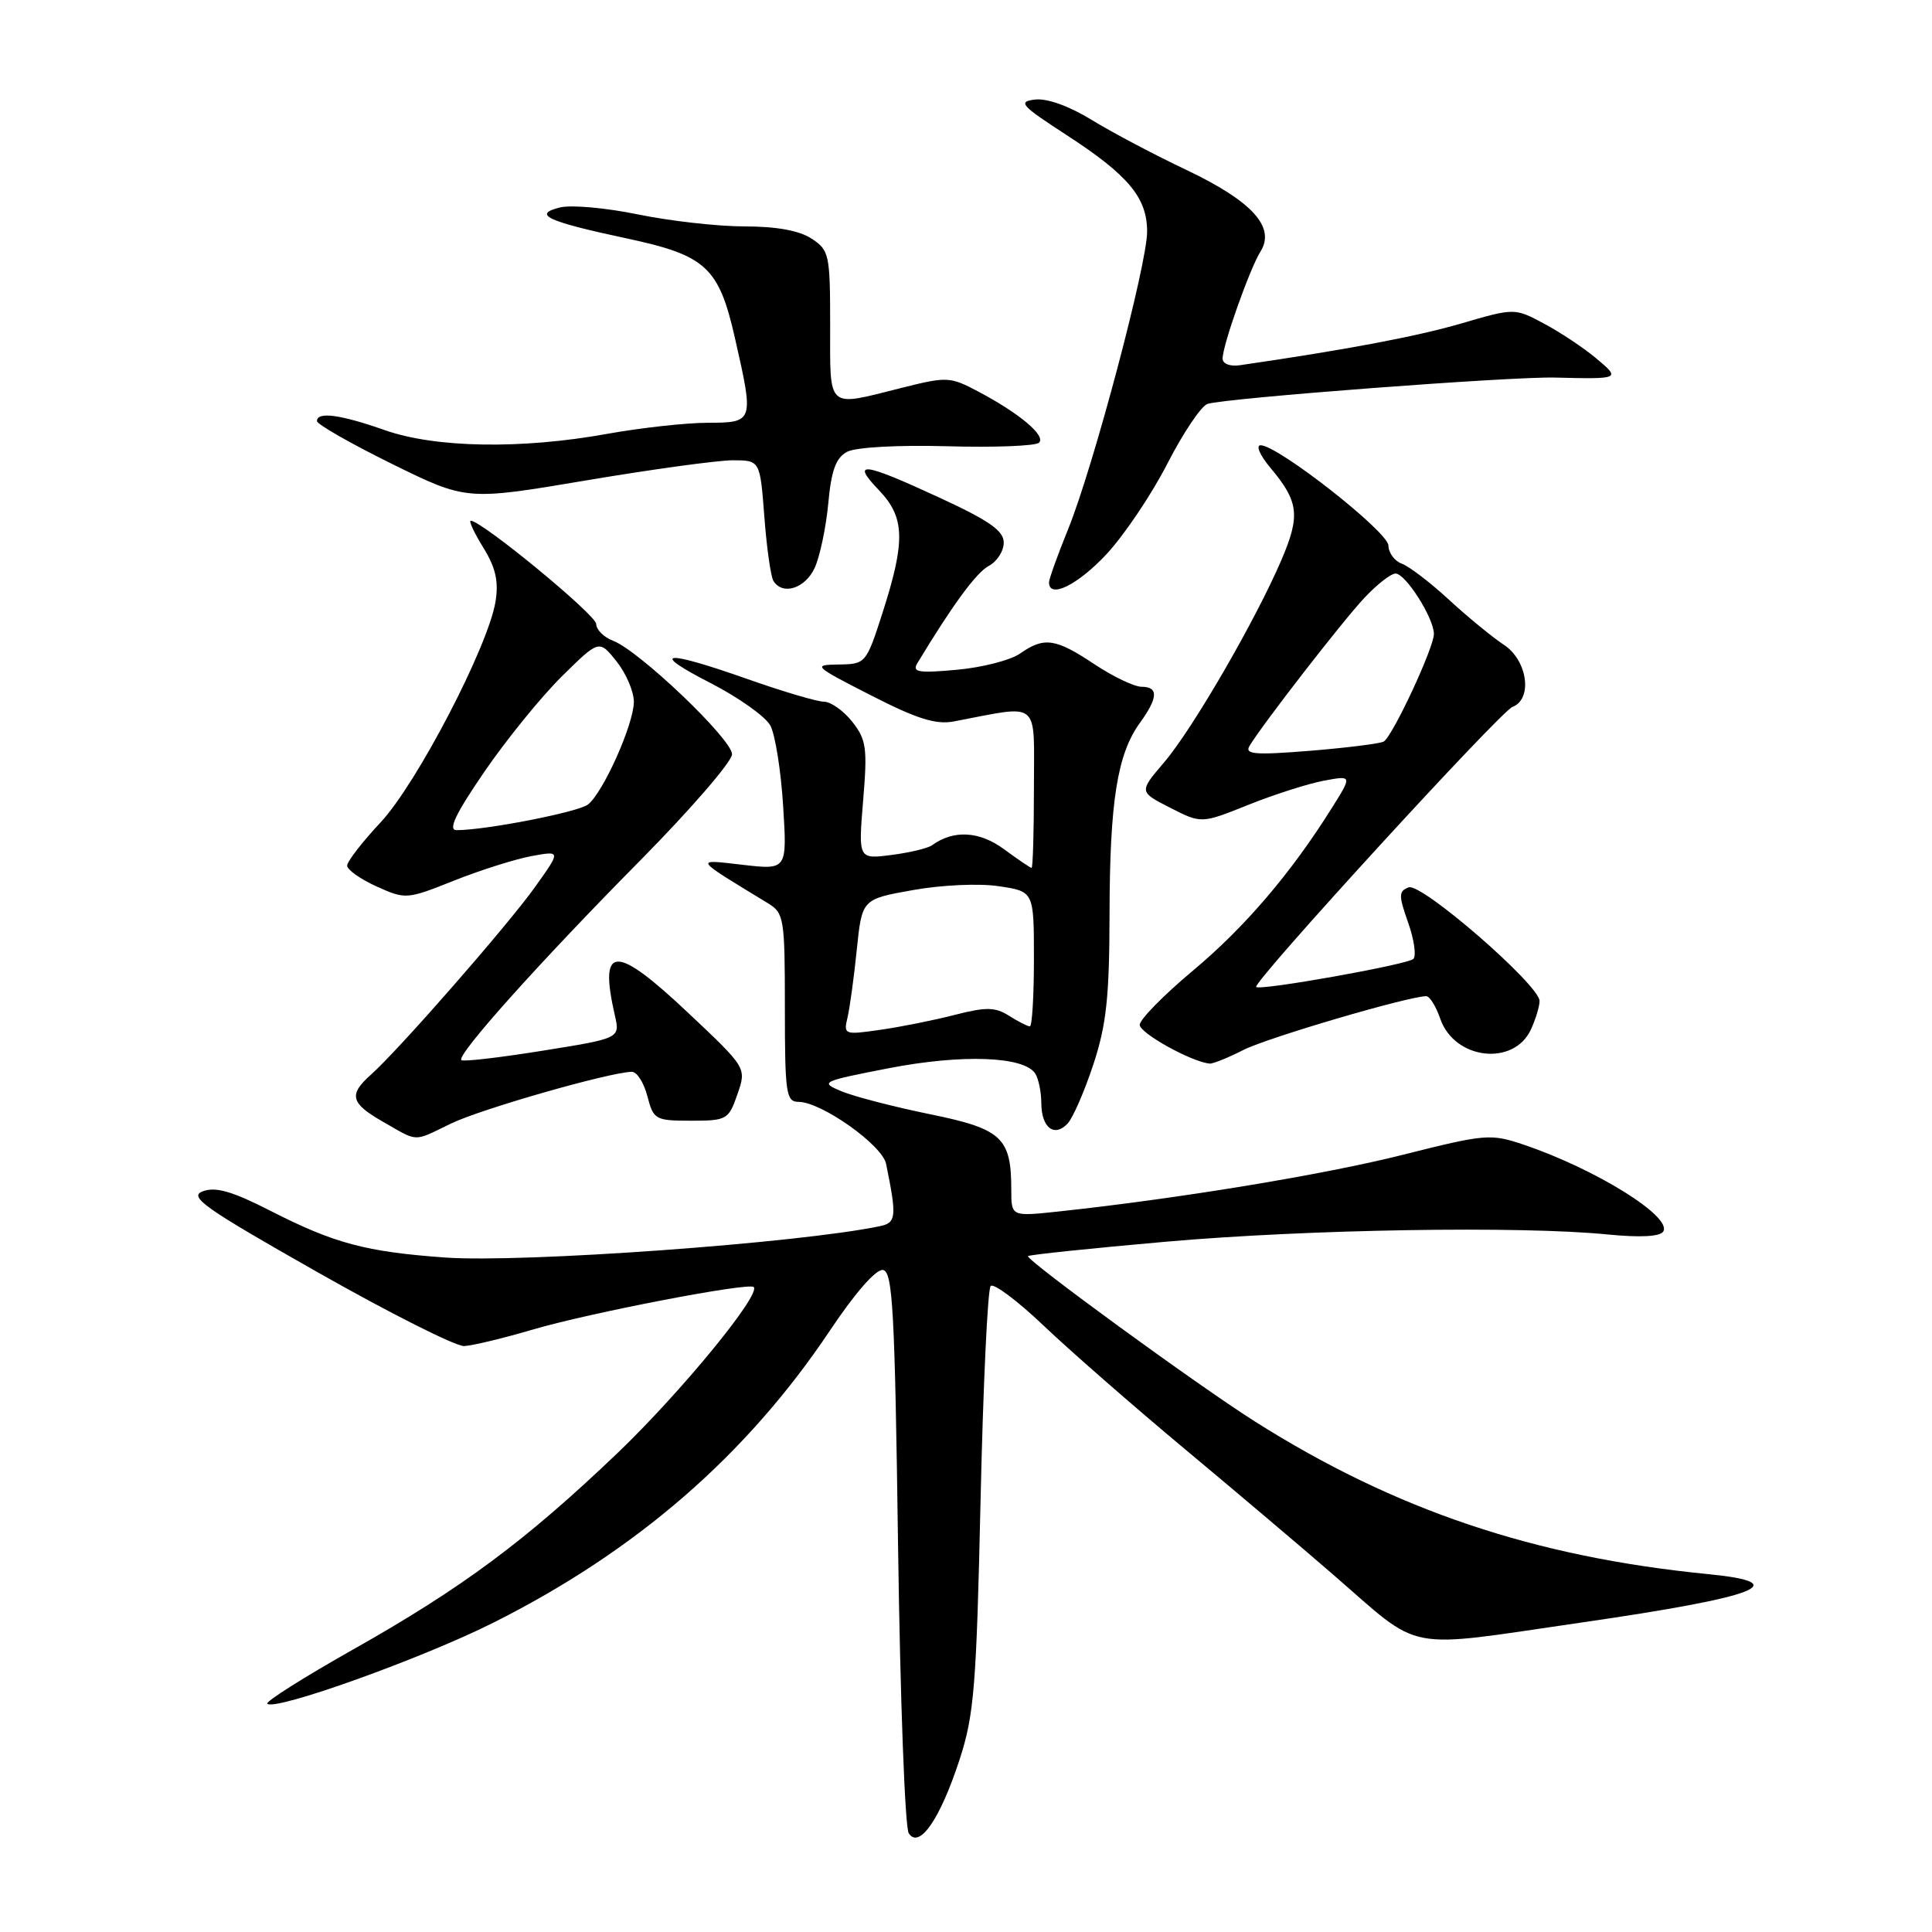 <?xml version="1.0" encoding="UTF-8" standalone="no"?>
<!DOCTYPE svg PUBLIC "-//W3C//DTD SVG 1.1//EN" "http://www.w3.org/Graphics/SVG/1.1/DTD/svg11.dtd" >
<svg xmlns="http://www.w3.org/2000/svg" xmlns:xlink="http://www.w3.org/1999/xlink" version="1.1" viewBox="0 0 256 256">
 <g >
 <path fill="currentColor"
d=" M 127.15 233.15 C 129.08 227.23 129.38 223.48 129.93 198.81 C 130.27 183.58 130.87 170.79 131.27 170.40 C 131.67 170.00 134.81 172.35 138.25 175.62 C 141.69 178.90 150.12 186.27 157.00 192.01 C 163.88 197.75 172.71 205.22 176.62 208.62 C 188.66 219.05 185.61 218.46 209.57 214.99 C 232.99 211.60 237.91 209.72 226.34 208.58 C 203.30 206.31 184.82 200.09 166.26 188.34 C 158.70 183.56 135.80 166.86 136.22 166.44 C 136.40 166.26 144.64 165.40 154.53 164.53 C 173.21 162.89 201.37 162.42 213.00 163.57 C 217.34 164.00 219.97 163.86 220.39 163.18 C 221.60 161.22 211.45 154.91 201.91 151.68 C 197.52 150.20 196.86 150.25 185.91 153.01 C 175.50 155.64 156.13 158.83 140.25 160.53 C 134.00 161.20 134.00 161.20 134.00 157.65 C 134.00 150.73 132.76 149.58 123.18 147.63 C 118.41 146.65 113.15 145.29 111.50 144.60 C 108.60 143.39 108.80 143.29 117.79 141.54 C 127.50 139.66 135.72 139.96 137.18 142.26 C 137.61 142.94 137.98 144.71 137.98 146.19 C 138.00 149.43 139.71 150.75 141.47 148.87 C 142.17 148.12 143.70 144.60 144.87 141.06 C 146.61 135.78 147.00 132.15 147.02 121.06 C 147.05 106.18 148.05 99.91 151.04 95.79 C 153.46 92.44 153.53 91.00 151.25 91.00 C 150.29 90.99 147.47 89.65 145.00 88.00 C 139.85 84.58 138.35 84.36 135.16 86.60 C 133.90 87.48 130.13 88.45 126.78 88.75 C 121.73 89.21 120.84 89.07 121.54 87.90 C 126.21 80.17 129.35 75.88 131.01 74.99 C 132.11 74.41 133.00 73.02 133.00 71.90 C 133.00 70.33 131.08 68.98 124.48 65.94 C 114.28 61.22 112.70 61.03 116.47 64.96 C 119.91 68.56 120.00 71.66 116.94 81.20 C 114.77 87.93 114.71 88.00 111.12 88.05 C 107.64 88.10 107.80 88.25 115.41 92.14 C 121.50 95.26 124.02 96.05 126.41 95.59 C 138.01 93.39 137.00 92.56 137.00 104.37 C 137.00 110.22 136.86 115.00 136.69 115.00 C 136.53 115.00 134.88 113.88 133.03 112.52 C 129.77 110.12 126.35 109.93 123.50 112.00 C 122.95 112.40 120.53 112.98 118.11 113.29 C 113.73 113.85 113.73 113.85 114.37 106.07 C 114.95 99.14 114.80 98.01 112.94 95.65 C 111.79 94.19 110.10 92.99 109.18 92.98 C 108.25 92.97 103.70 91.62 99.05 89.98 C 87.90 86.05 85.90 86.28 94.21 90.54 C 97.90 92.44 101.45 94.96 102.08 96.15 C 102.72 97.35 103.48 102.13 103.77 106.79 C 104.30 115.27 104.30 115.27 98.40 114.59 C 91.94 113.85 91.78 113.61 101.75 119.68 C 103.89 120.98 104.00 121.66 104.00 133.52 C 104.00 144.88 104.16 146.00 105.80 146.00 C 108.82 146.00 116.90 151.72 117.41 154.21 C 118.84 161.22 118.77 162.02 116.61 162.47 C 105.89 164.72 69.24 167.36 59.00 166.63 C 48.45 165.87 44.30 164.76 35.82 160.43 C 30.78 157.86 28.58 157.22 26.88 157.85 C 24.94 158.57 27.01 160.03 42.07 168.57 C 51.66 174.01 60.40 178.41 61.50 178.36 C 62.60 178.31 66.70 177.32 70.61 176.17 C 78.07 173.97 99.23 169.89 99.87 170.54 C 100.86 171.53 90.18 184.54 81.82 192.54 C 69.65 204.17 61.22 210.43 46.71 218.61 C 40.23 222.27 35.15 225.48 35.42 225.75 C 36.41 226.75 55.89 219.77 65.32 215.04 C 84.32 205.51 98.93 192.83 110.00 176.26 C 113.32 171.29 116.09 168.13 117.00 168.28 C 118.29 168.49 118.57 173.62 119.00 205.01 C 119.28 225.08 119.91 242.14 120.41 242.91 C 121.80 245.07 124.57 241.06 127.15 233.15 Z  M 59.75 148.88 C 63.75 146.94 80.79 142.07 83.72 142.02 C 84.39 142.01 85.32 143.46 85.78 145.25 C 86.59 148.36 86.83 148.50 91.56 148.50 C 96.31 148.50 96.55 148.36 97.71 145.00 C 98.93 141.50 98.93 141.50 91.21 134.23 C 81.49 125.06 79.32 125.13 81.47 134.54 C 82.17 137.58 82.17 137.58 71.86 139.23 C 66.19 140.14 61.37 140.70 61.13 140.47 C 60.47 139.81 71.37 127.63 84.75 114.10 C 91.49 107.28 97.00 100.91 97.00 99.94 C 97.00 97.96 84.73 86.25 81.25 84.91 C 80.01 84.44 79.00 83.43 79.00 82.68 C 79.00 81.49 63.83 69.00 62.38 69.00 C 62.08 69.00 62.83 70.60 64.04 72.56 C 65.68 75.22 66.09 77.03 65.66 79.71 C 64.69 85.66 55.23 103.84 50.42 108.98 C 47.99 111.58 46.00 114.15 46.00 114.70 C 46.00 115.25 47.76 116.49 49.90 117.46 C 53.74 119.19 53.91 119.18 60.15 116.69 C 63.64 115.30 68.26 113.84 70.41 113.44 C 74.33 112.72 74.33 112.72 70.91 117.51 C 67.32 122.56 52.81 139.15 49.15 142.40 C 46.16 145.06 46.44 146.18 50.75 148.64 C 55.51 151.36 54.67 151.34 59.75 148.88 Z  M 164.79 139.11 C 167.99 137.49 186.66 132.00 188.99 132.00 C 189.44 132.00 190.28 133.35 190.85 135.01 C 192.74 140.43 200.62 141.33 202.87 136.38 C 203.49 135.02 204.00 133.34 204.00 132.64 C 204.00 130.53 188.34 116.93 186.65 117.58 C 185.32 118.09 185.31 118.64 186.59 122.26 C 187.39 124.52 187.69 126.68 187.27 127.07 C 186.45 127.82 166.96 131.30 166.45 130.78 C 165.90 130.23 198.79 94.30 200.41 93.67 C 203.12 92.63 202.41 87.50 199.27 85.44 C 197.78 84.46 194.51 81.78 192.02 79.49 C 189.54 77.20 186.71 75.04 185.75 74.69 C 184.79 74.35 183.99 73.26 183.97 72.28 C 183.93 70.46 169.33 59.00 167.04 59.00 C 166.37 59.00 166.96 60.35 168.34 61.99 C 172.10 66.47 172.32 68.31 169.79 74.21 C 166.35 82.23 157.99 96.66 154.23 101.04 C 150.92 104.92 150.92 104.92 155.05 107.03 C 159.19 109.14 159.19 109.14 165.40 106.65 C 168.82 105.28 173.32 103.84 175.40 103.45 C 179.19 102.74 179.19 102.74 176.44 107.12 C 171.02 115.75 164.95 122.86 158.05 128.63 C 154.19 131.86 151.03 135.08 151.02 135.79 C 151.00 136.89 157.90 140.72 160.29 140.93 C 160.72 140.97 162.75 140.15 164.79 139.11 Z  M 107.95 75.25 C 108.64 73.74 109.45 69.89 109.75 66.71 C 110.15 62.33 110.76 60.66 112.24 59.87 C 113.39 59.26 118.91 58.95 125.54 59.13 C 131.78 59.31 137.24 59.09 137.68 58.66 C 138.61 57.73 135.10 54.78 129.62 51.88 C 125.88 49.90 125.49 49.88 119.41 51.41 C 109.45 53.91 110.00 54.40 110.00 43.12 C 110.00 33.71 109.88 33.15 107.54 31.62 C 105.91 30.55 102.88 30.00 98.64 30.00 C 95.11 30.00 88.76 29.28 84.53 28.41 C 80.30 27.54 75.65 27.12 74.19 27.49 C 70.50 28.41 72.49 29.34 82.99 31.58 C 93.55 33.83 95.25 35.39 97.38 44.78 C 99.92 55.94 99.90 56.00 93.75 56.02 C 90.86 56.03 84.90 56.69 80.50 57.48 C 69.09 59.55 57.71 59.36 51.00 57.00 C 45.12 54.93 42.00 54.51 42.00 55.79 C 42.00 56.22 46.46 58.77 51.90 61.45 C 61.81 66.33 61.81 66.33 77.65 63.66 C 86.37 62.19 95.12 60.99 97.11 60.99 C 100.71 61.00 100.71 61.00 101.28 68.47 C 101.59 72.57 102.13 76.40 102.48 76.97 C 103.69 78.93 106.68 77.99 107.95 75.25 Z  M 146.62 73.43 C 148.96 70.91 152.60 65.51 154.69 61.42 C 156.79 57.33 159.18 53.78 160.00 53.52 C 162.49 52.74 200.10 49.89 206.00 50.03 C 214.73 50.24 214.77 50.22 211.50 47.48 C 209.85 46.09 206.74 44.03 204.59 42.88 C 200.69 40.80 200.69 40.80 193.59 42.87 C 187.71 44.59 178.13 46.39 164.25 48.40 C 162.98 48.58 162.00 48.20 162.00 47.52 C 162.00 45.75 165.58 35.65 167.02 33.33 C 169.05 30.10 165.92 26.66 157.19 22.51 C 152.96 20.51 147.31 17.52 144.64 15.88 C 141.70 14.07 138.76 13.01 137.17 13.19 C 134.82 13.47 135.25 13.95 141.32 17.89 C 149.52 23.22 152.00 26.19 152.00 30.69 C 152.00 35.04 144.87 61.89 141.54 70.10 C 140.14 73.54 139.00 76.72 139.00 77.17 C 139.00 79.39 142.80 77.52 146.62 73.43 Z  M 112.30 134.83 C 112.60 133.55 113.16 129.49 113.53 125.82 C 114.22 119.14 114.22 119.14 120.97 117.94 C 124.77 117.26 129.75 117.03 132.36 117.43 C 137.00 118.12 137.00 118.12 137.00 127.06 C 137.00 131.98 136.76 136.00 136.46 136.00 C 136.17 136.00 134.93 135.37 133.71 134.60 C 131.86 133.43 130.68 133.41 126.50 134.48 C 123.75 135.19 119.30 136.08 116.62 136.46 C 111.88 137.14 111.76 137.10 112.30 134.83 Z  M 64.19 102.25 C 67.11 97.99 71.73 92.31 74.44 89.63 C 79.39 84.75 79.39 84.75 81.69 87.63 C 82.95 89.21 83.99 91.62 83.99 93.00 C 83.98 95.95 79.93 105.02 77.91 106.60 C 76.62 107.61 64.36 110.00 60.50 110.00 C 59.33 110.00 60.34 107.87 64.19 102.25 Z  M 165.56 98.85 C 167.21 96.08 177.83 82.38 180.76 79.25 C 182.43 77.46 184.30 76.00 184.92 76.00 C 186.25 76.00 189.99 81.89 190.00 84.00 C 190.00 85.83 184.53 97.56 183.35 98.26 C 182.88 98.53 178.51 99.08 173.63 99.48 C 166.32 100.07 164.90 99.96 165.56 98.85 Z "/>
</g>
</svg>